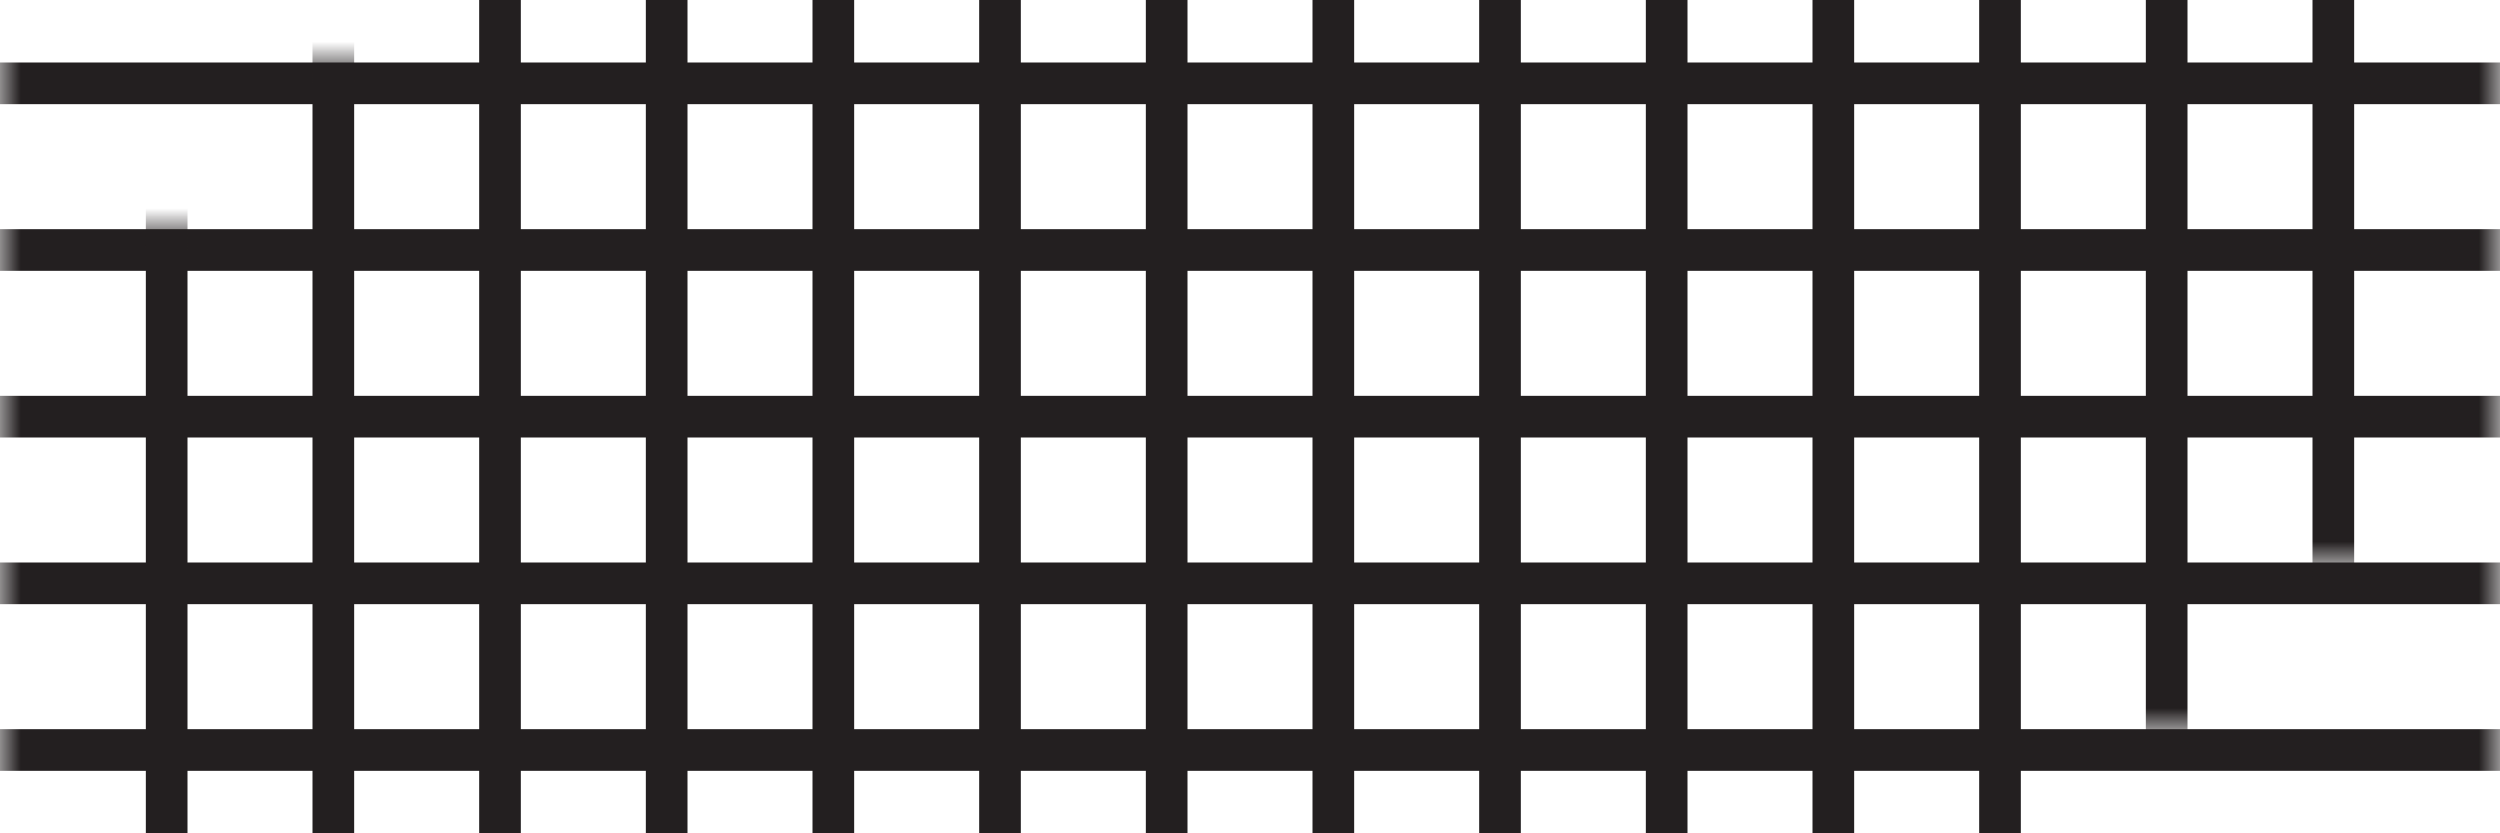 <svg xmlns="http://www.w3.org/2000/svg" xmlns:xlink="http://www.w3.org/1999/xlink" width="60" height="20" viewBox="0 0 60 20">
    <defs>
        <path id="prefix__a" d="M0 0H60V20H0z"/>
    </defs>
    <g fill="none" fill-rule="evenodd" transform="matrix(-1 0 0 1 60 0)">
        <mask id="prefix__b" fill="#fff">
            <use xlink:href="#prefix__a"/>
        </mask>
        <path stroke="#231F20" d="M60 2H0M60 6H0M60 10H0M60 14H0M60 18H0" mask="url(#prefix__b)"/>
        <path stroke="#231F20" d="M67 9.5H37" mask="url(#prefix__b)" transform="rotate(-90 52 9.5)"/>
        <path stroke="#231F20" d="M71 9.5H41" mask="url(#prefix__b)" transform="rotate(-90 56 9.5)"/>
        <path stroke="#231F20" d="M63 9.5H33" mask="url(#prefix__b)" transform="rotate(-90 48 9.5)"/>
        <path stroke="#231F20" d="M59 9.5H29" mask="url(#prefix__b)" transform="rotate(-90 44 9.5)"/>
        <path stroke="#231F20" d="M47 9.5H17" mask="url(#prefix__b)" transform="rotate(-90 32 9.5)"/>
        <path stroke="#231F20" d="M43 9.5H13" mask="url(#prefix__b)" transform="rotate(-90 28 9.5)"/>
        <path stroke="#231F20" d="M51 9.5H21" mask="url(#prefix__b)" transform="rotate(-90 36 9.5)"/>
        <path stroke="#231F20" d="M55 9.5H25" mask="url(#prefix__b)" transform="rotate(-90 40 9.5)"/>
        <path stroke="#231F20" d="M35 9.5H5" mask="url(#prefix__b)" transform="rotate(-90 20 9.5)"/>
        <path stroke="#231F20" d="M39 9.5H9" mask="url(#prefix__b)" transform="rotate(-90 24 9.5)"/>
        <path stroke="#231F20" d="M31 9.5H1" mask="url(#prefix__b)" transform="rotate(-90 16 9.5)"/>
        <path stroke="#231F20" d="M27 9.5H-3" mask="url(#prefix__b)" transform="rotate(-90 12 9.5)"/>
        <path stroke="#231F20" d="M19 9.5h-30" mask="url(#prefix__b)" transform="rotate(-90 4 9.5)"/>
        <path stroke="#231F20" d="M23 9.5H-7" mask="url(#prefix__b)" transform="rotate(-90 8 9.5)"/>
    </g>
</svg>
